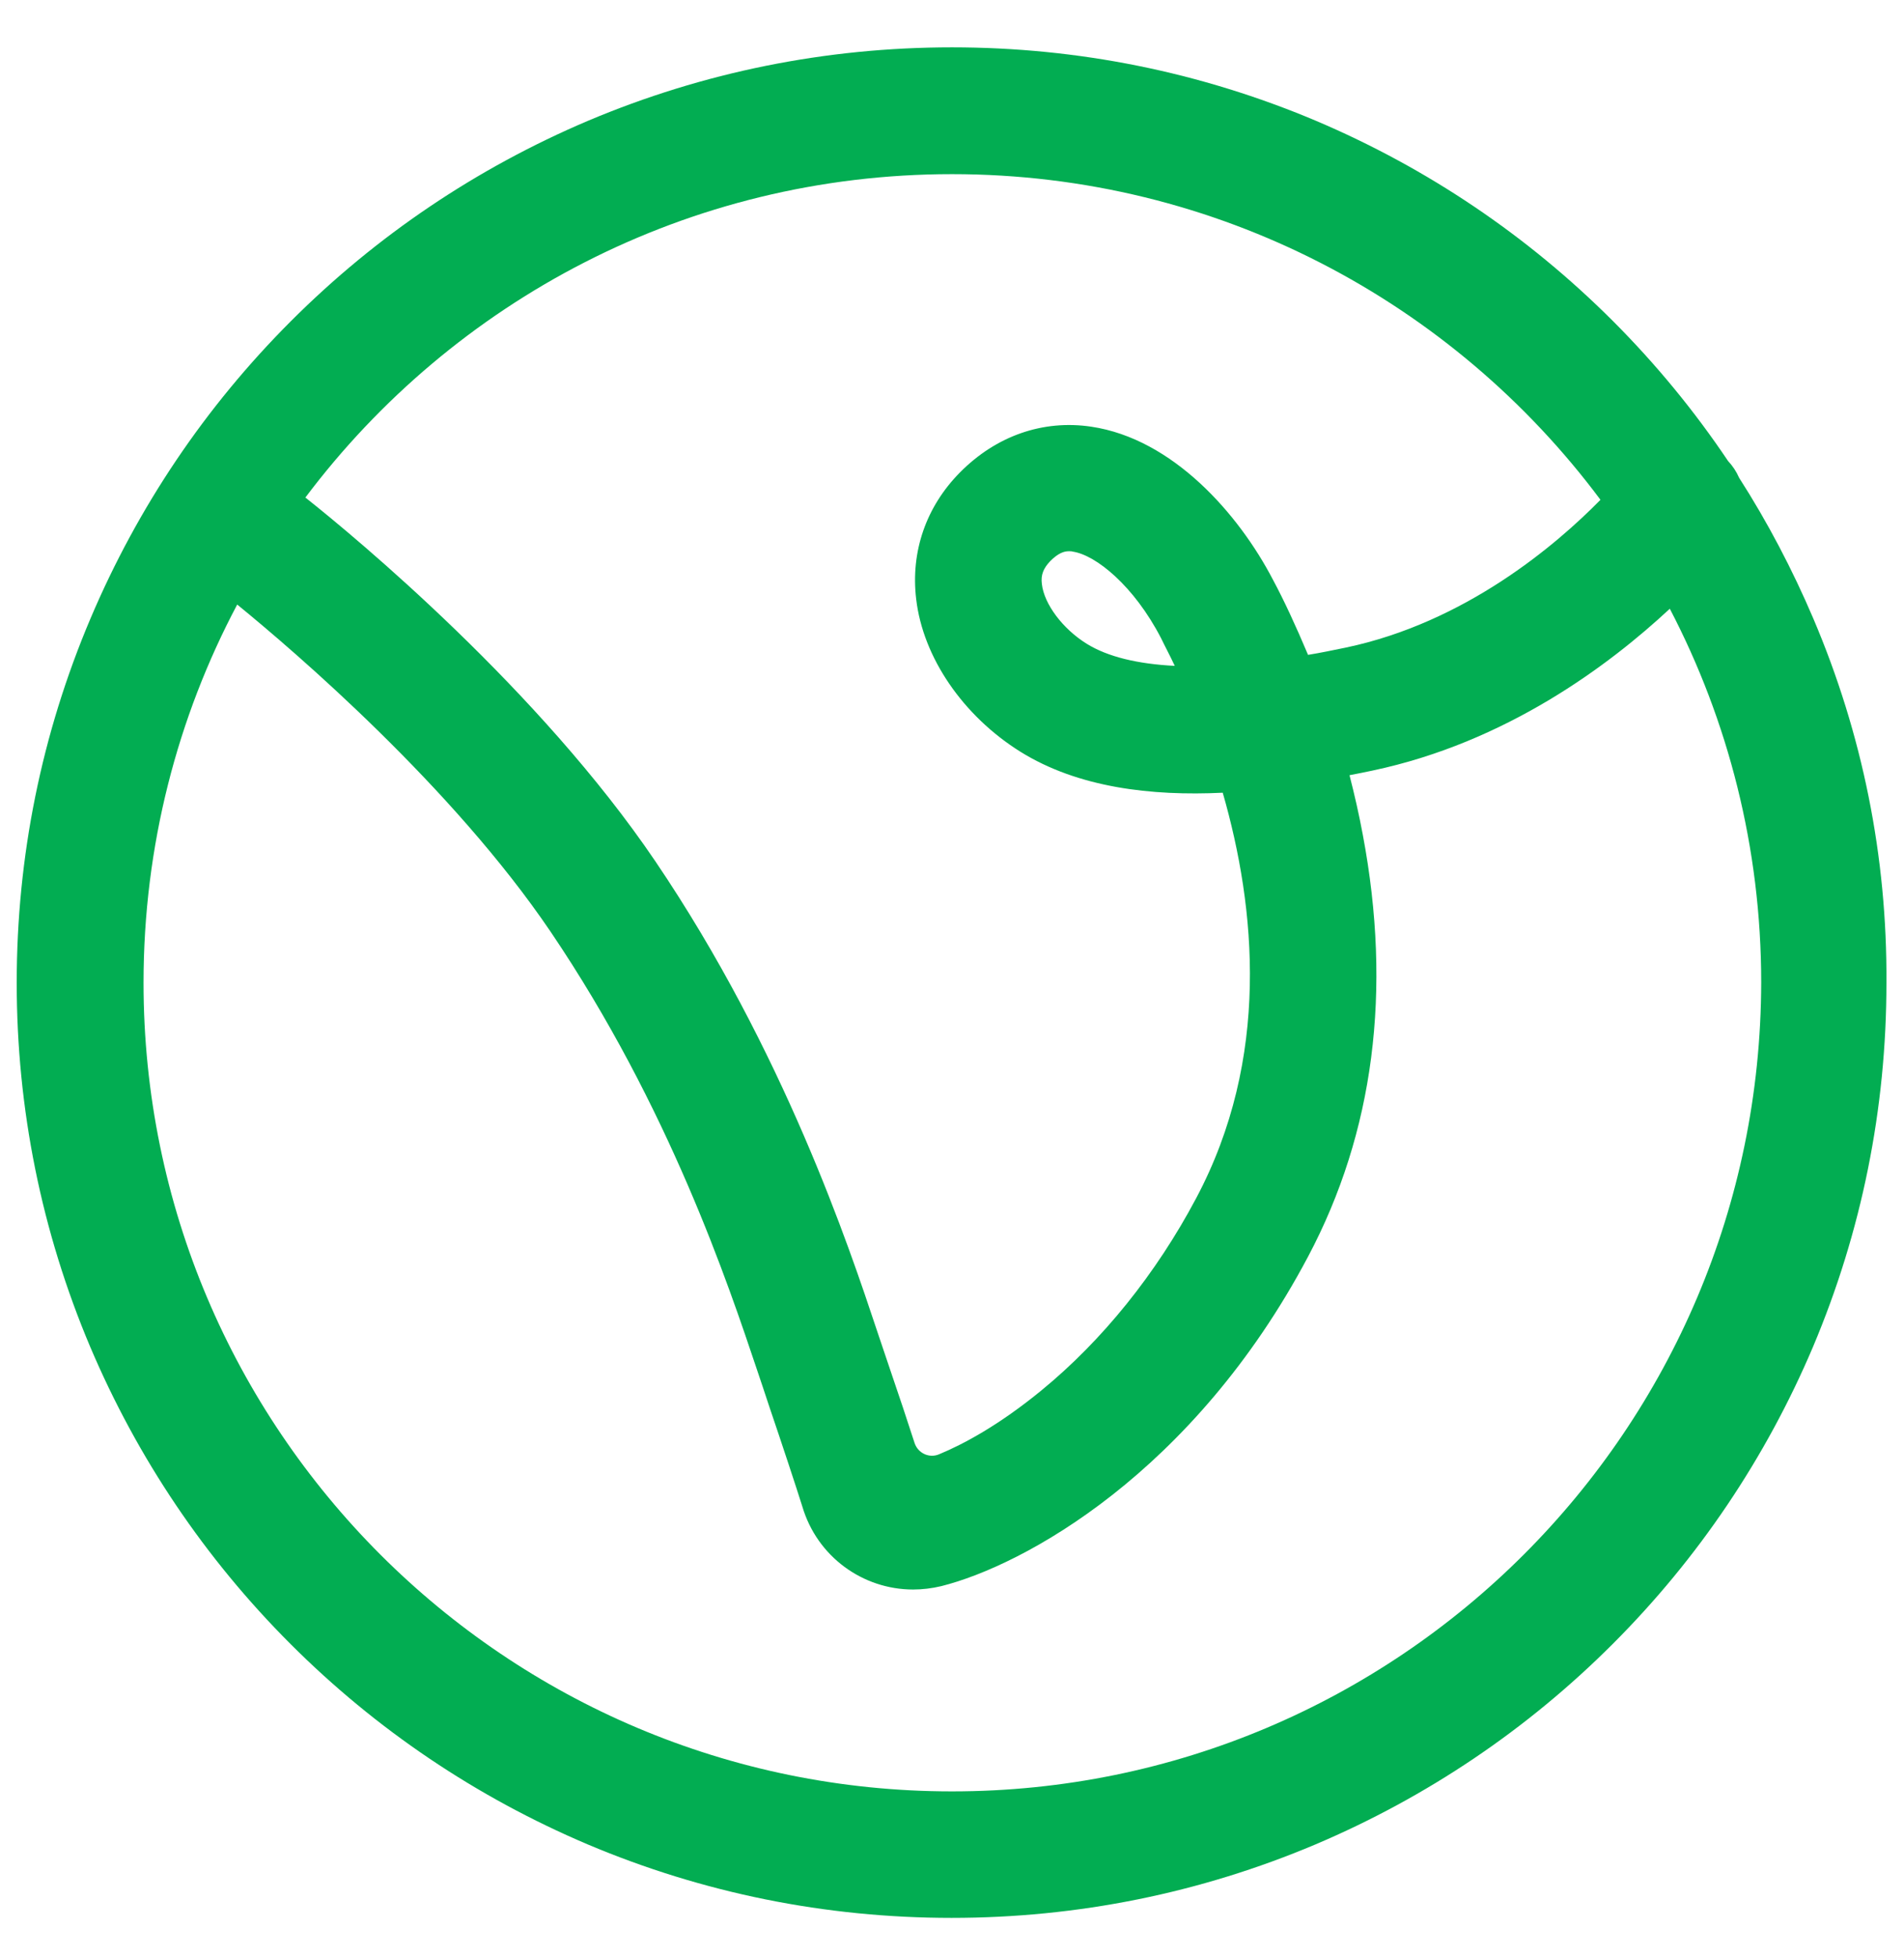 <svg width="36" height="37" viewBox="0 0 36 37" fill="none" xmlns="http://www.w3.org/2000/svg">
<g clip-path="url(#clip0_1_15418)">
<path d="M34.286 11.694C33.89 10.766 33.422 9.873 32.882 9.031C32.832 8.915 32.76 8.807 32.673 8.714C32.04 7.771 31.312 6.885 30.499 6.071C28.879 4.451 26.985 3.177 24.883 2.284C22.701 1.363 20.383 0.895 18 0.895C15.616 0.895 13.298 1.363 11.116 2.284C9.014 3.177 7.12 4.451 5.5 6.071C3.88 7.691 2.606 9.585 1.713 11.687C0.784 13.876 0.316 16.195 0.316 18.578C0.316 20.961 0.784 23.279 1.706 25.461C2.599 27.563 3.873 29.457 5.493 31.077C7.113 32.697 9.007 33.971 11.109 34.864C13.291 35.786 15.609 36.254 17.992 36.254C20.376 36.254 22.694 35.786 24.876 34.864C26.978 33.971 28.872 32.697 30.492 31.077C32.112 29.457 33.386 27.563 34.279 25.461C35.2 23.279 35.668 20.961 35.668 18.578C35.683 16.195 35.215 13.876 34.286 11.694ZM18 3.292C23.018 3.292 27.475 5.711 30.261 9.448C29.419 10.305 27.705 11.767 25.444 12.242C25.2 12.292 24.962 12.342 24.732 12.379C24.501 11.831 24.278 11.349 24.069 10.96C23.421 9.715 22.176 8.296 20.635 8.066C19.72 7.929 18.835 8.239 18.151 8.93C17.51 9.578 17.215 10.427 17.323 11.327C17.452 12.429 18.208 13.53 19.288 14.207C20.383 14.891 21.772 15.05 23.119 14.985C23.745 17.159 24.026 20.003 22.615 22.653C21.859 24.078 20.844 25.338 19.692 26.282C18.885 26.944 18.208 27.304 17.755 27.491C17.568 27.57 17.359 27.47 17.294 27.282C17.164 26.879 16.992 26.361 16.819 25.857C16.732 25.605 16.653 25.36 16.581 25.151C16.056 23.575 14.824 19.874 12.391 16.281C10.202 13.048 6.746 10.175 5.774 9.405C8.568 5.69 13.003 3.292 18 3.292ZM22.212 12.587C21.506 12.551 20.944 12.415 20.548 12.17C20.095 11.889 19.742 11.421 19.699 11.039C19.677 10.867 19.728 10.744 19.857 10.607C20.008 10.456 20.116 10.42 20.21 10.42C20.239 10.42 20.26 10.42 20.282 10.427C20.721 10.492 21.441 11.075 21.952 12.062C22.024 12.213 22.118 12.386 22.212 12.587ZM18 33.863C9.554 33.863 2.714 27.016 2.714 18.578C2.714 15.993 3.355 13.559 4.485 11.428C5.58 12.321 8.553 14.87 10.411 17.613C12.657 20.932 13.773 24.287 14.313 25.893C14.385 26.102 14.464 26.346 14.551 26.606C14.781 27.282 15.062 28.132 15.17 28.478C15.451 29.428 16.315 30.047 17.265 30.047C17.438 30.047 17.618 30.026 17.798 29.983C19.353 29.594 22.564 27.844 24.732 23.755C25.977 21.407 26.323 18.729 25.768 15.784C25.696 15.395 25.61 15.021 25.516 14.654C25.668 14.625 25.812 14.596 25.948 14.567C28.476 14.034 30.42 12.58 31.572 11.507C32.673 13.617 33.3 16.022 33.3 18.57C33.285 27.023 26.445 33.863 18 33.863Z" fill="#02AD52"/>
</g>
<defs>
<clipPath id="clip0_1_15418">
<rect width="36" height="36" fill="white" transform="translate(0 0.578)"/>
</clipPath>
</defs>
</svg>
